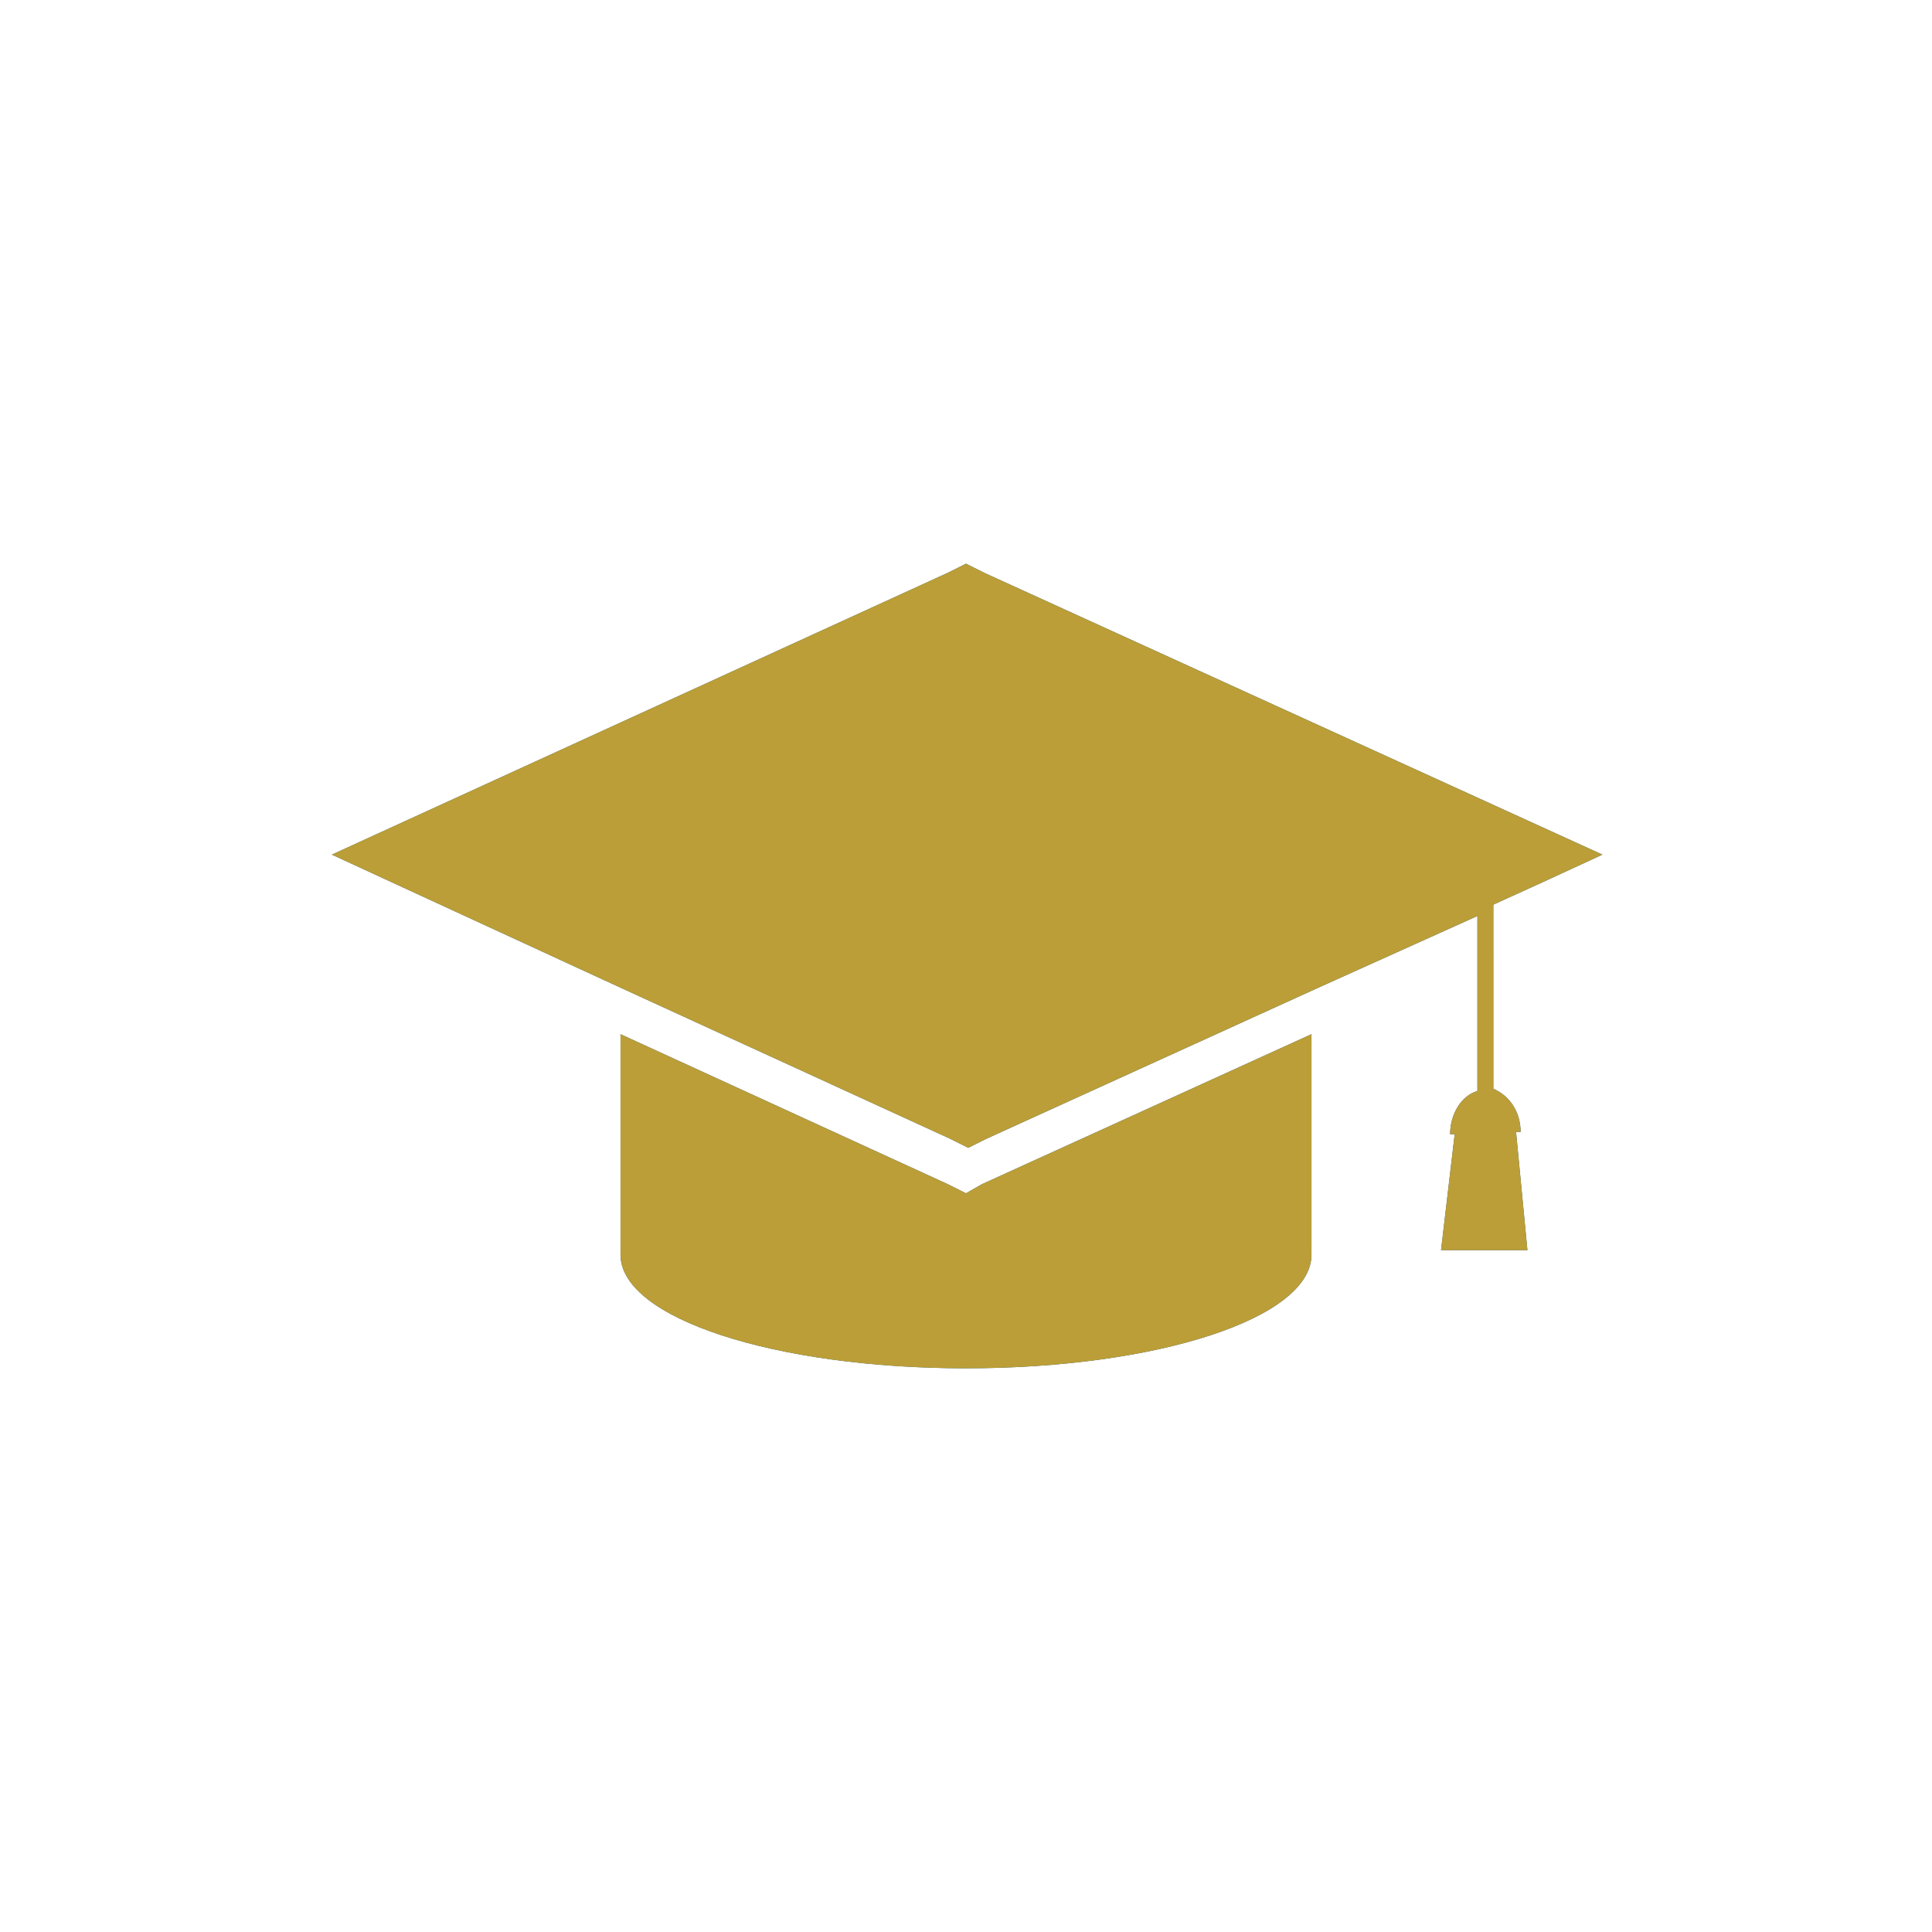 <?xml version="1.0" encoding="utf-8"?>
<!-- Generator: Adobe Illustrator 22.0.1, SVG Export Plug-In . SVG Version: 6.00 Build 0)  -->
<svg version="1.1" xmlns="http://www.w3.org/2000/svg" xmlns:xlink="http://www.w3.org/1999/xlink" x="0px" y="0px"
	 viewBox="0 0 85 85" style="enable-background:new 0 0 85 85;" xml:space="preserve">
<style type="text/css">
	.st0{fill:#013E5E;}
	.st1{fill:#1A588E;}
	.st2{fill:#BB9E37;}
	.st3{fill:#CDD8DF;}
	.st4{fill:#FFFFFF;}
	.st5{display:none;}
	.st6{display:inline;}
	.st7{display:inline;fill:#1A588E;}
	.st8{fill:#E6EBEF;}
	.st9{fill:#C7A404;}
	.st10{fill:#FFFFFF;stroke:#1A588E;stroke-miterlimit:10;}
	.st11{fill:none;}
	.st12{fill:#DB3147;}
	.st13{fill:#3DBD37;}
	.st14{fill:#1A588E;stroke:#1A588E;stroke-miterlimit:10;}
</style>
<g id="Capa_1">
</g>
<g id="Capa_2">
</g>
<g id="_x31_" class="st5">
</g>
<g id="_x32_" class="st5">
</g>
<g id="_x33_" class="st5">
</g>
<g id="_x34_" class="st5">
</g>
<g id="_x35_" class="st5">
</g>
<g id="_x36_" class="st5">
</g>
<g id="_x37_" class="st5">
</g>
<g id="_x38_" class="st5">
</g>
<g id="_x39_" class="st5">
</g>
<g id="_x31_0" class="st5">
</g>
<g id="_x31_1" class="st5">
</g>
<g id="Capa_14" class="st5">
</g>
<g id="Capa_19" class="st5">
</g>
<g id="Capa_15" class="st5">
</g>
<g id="Capa_16" class="st5">
</g>
<g id="Capa_17" class="st5">
</g>
<g id="Capa_18" class="st5">
</g>
<g id="AAAAAA">
</g>
<g id="Apagado">
	<g>
		<path class="st1" d="M42.5,52.5L42.5,52.5L42.5,52.5l-0.8-0.4l-14.4-6.6v9.7c0,2.8,6.8,5,15.2,5c8.4,0,15.2-2.2,15.2-5v-9.7
			l-14.5,6.6L42.5,52.5z"/>
		<path class="st1" d="M65.7,39.8l2.2-1l2.6-1.2L43.3,25.2l-0.8-0.4l0,0l0,0l-0.8,0.4L14.6,37.6l2.6,1.2l10.2,4.7l14.4,6.6l0.8,0.4
			l0,0l0,0l0.8-0.4l14.5-6.6l7.1-3.2v2.4v5.3c-0.7,0.2-1.2,1-1.2,1.9h0.2L63.4,55h0.5h2.8h0.5l-0.5-5.2h0.2c0-0.9-0.5-1.6-1.2-1.9
			v-5.7V39.8z"/>
	</g>
</g>
<g id="Encendido_1_">
	<path class="st2" d="M42.5,52.5L42.5,52.5L42.5,52.5l-0.8-0.4l-14.4-6.6v9.7c0,2.8,6.8,5,15.2,5c8.4,0,15.2-2.2,15.2-5v-9.7
		l-14.5,6.6L42.5,52.5z"/>
	<path class="st2" d="M65.7,39.8l2.2-1l2.6-1.2L43.3,25.2l-0.8-0.4l0,0l0,0l-0.8,0.4L14.6,37.6l2.6,1.2l10.2,4.7l14.4,6.6l0.8,0.4
		l0,0l0,0l0.8-0.4l14.5-6.6l7.1-3.2v2.4v5.3c-0.7,0.2-1.2,1-1.2,1.9h0.2L63.4,55h0.5h2.8h0.5l-0.5-5.2h0.2c0-0.9-0.5-1.6-1.2-1.9
		v-5.7V39.8z"/>
</g>
</svg>

